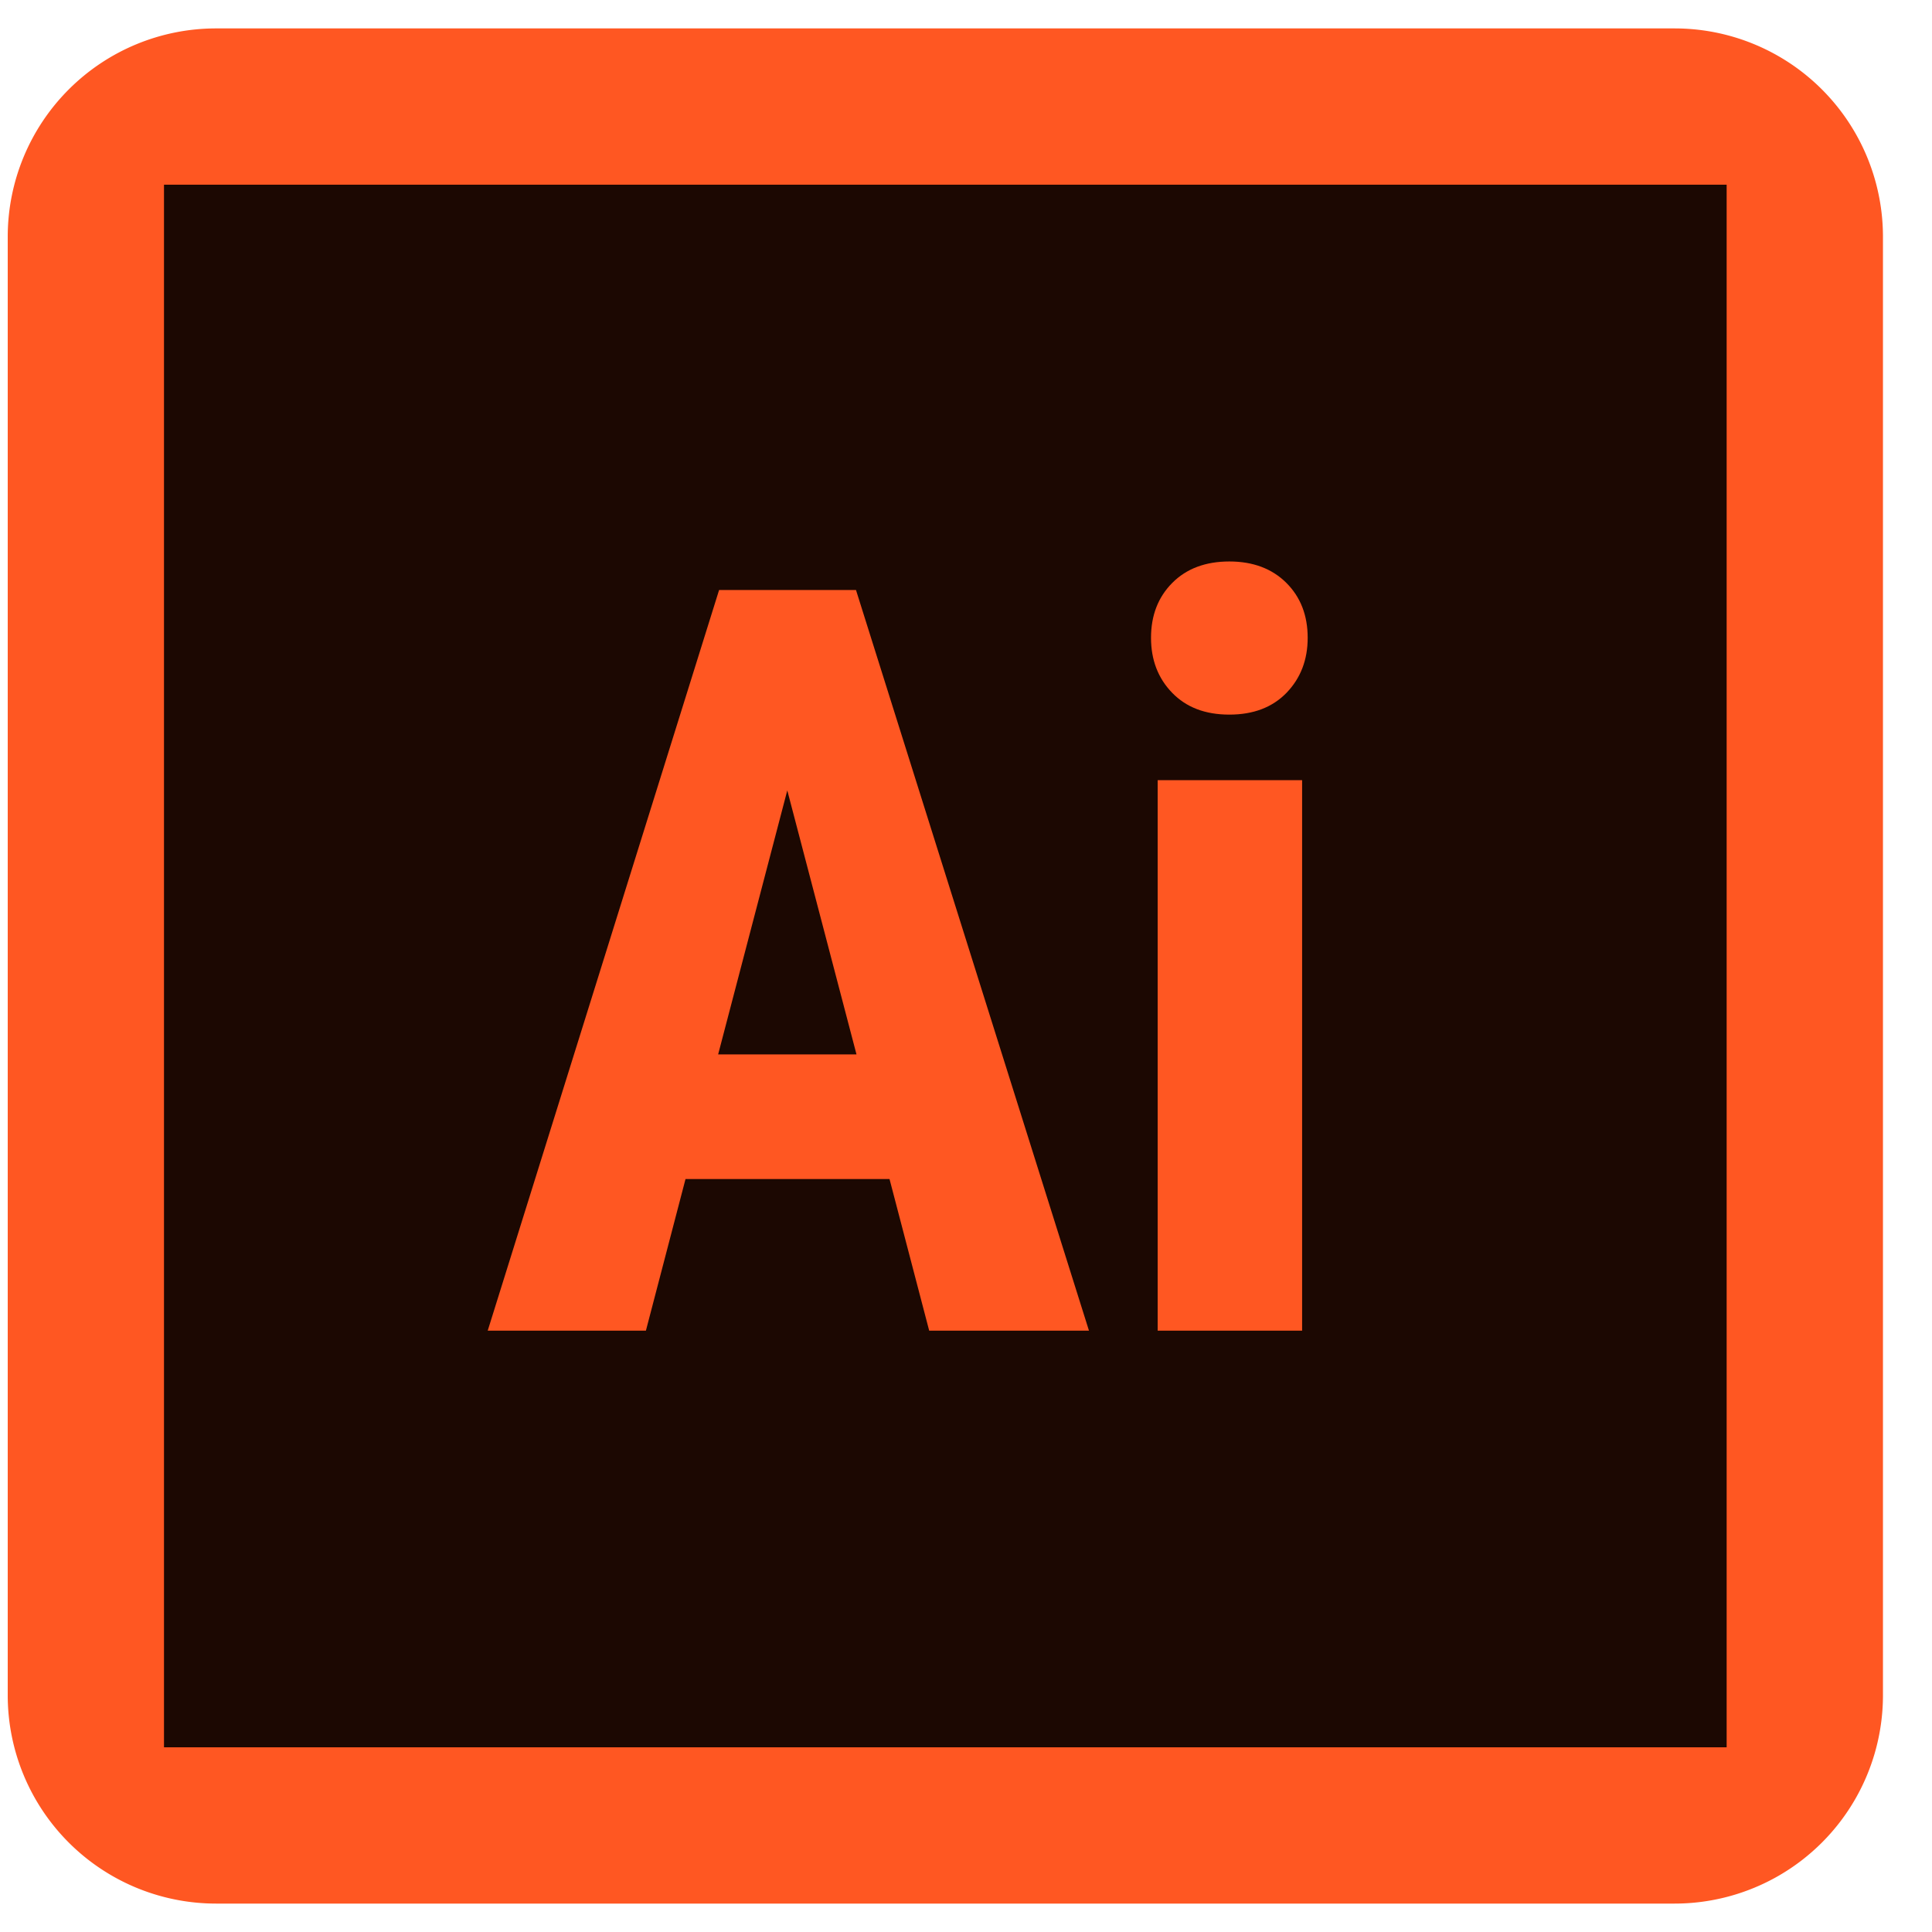 <svg width="34" height="34" fill="none" xmlns="http://www.w3.org/2000/svg"><path d="M.136 4.167A3.667 3.667 0 0 1 3.802.5H29.47a3.667 3.667 0 0 1 3.667 3.667v25.666a3.667 3.667 0 0 1-3.667 3.667H3.802a3.667 3.667 0 0 1-3.666-3.667V4.167Z" fill="#FF5722"/><path d="M2.886 3.25v27.5h27.5V3.25h-27.5Zm13.466 20.167-.698-2.668h-3.59l-.697 2.668H8.583l4.072-13.034h2.409l4.1 13.034h-2.812Zm6.563 0h-2.542V13.73h2.542v9.686Zm-.273-11.226c-.249.257-.583.385-1.008.385-.424 0-.759-.128-1.007-.385-.249-.257-.371-.58-.371-.967 0-.394.125-.716.375-.967s.586-.376 1.003-.376c.417 0 .752.126 1.003.376.251.25.376.573.376.967 0 .388-.124.71-.371.967Z" fill="#1C0802"/><path d="M12.638 18.556h2.435l-1.218-4.646-1.217 4.646Z" fill="#1C0802"/></svg>
